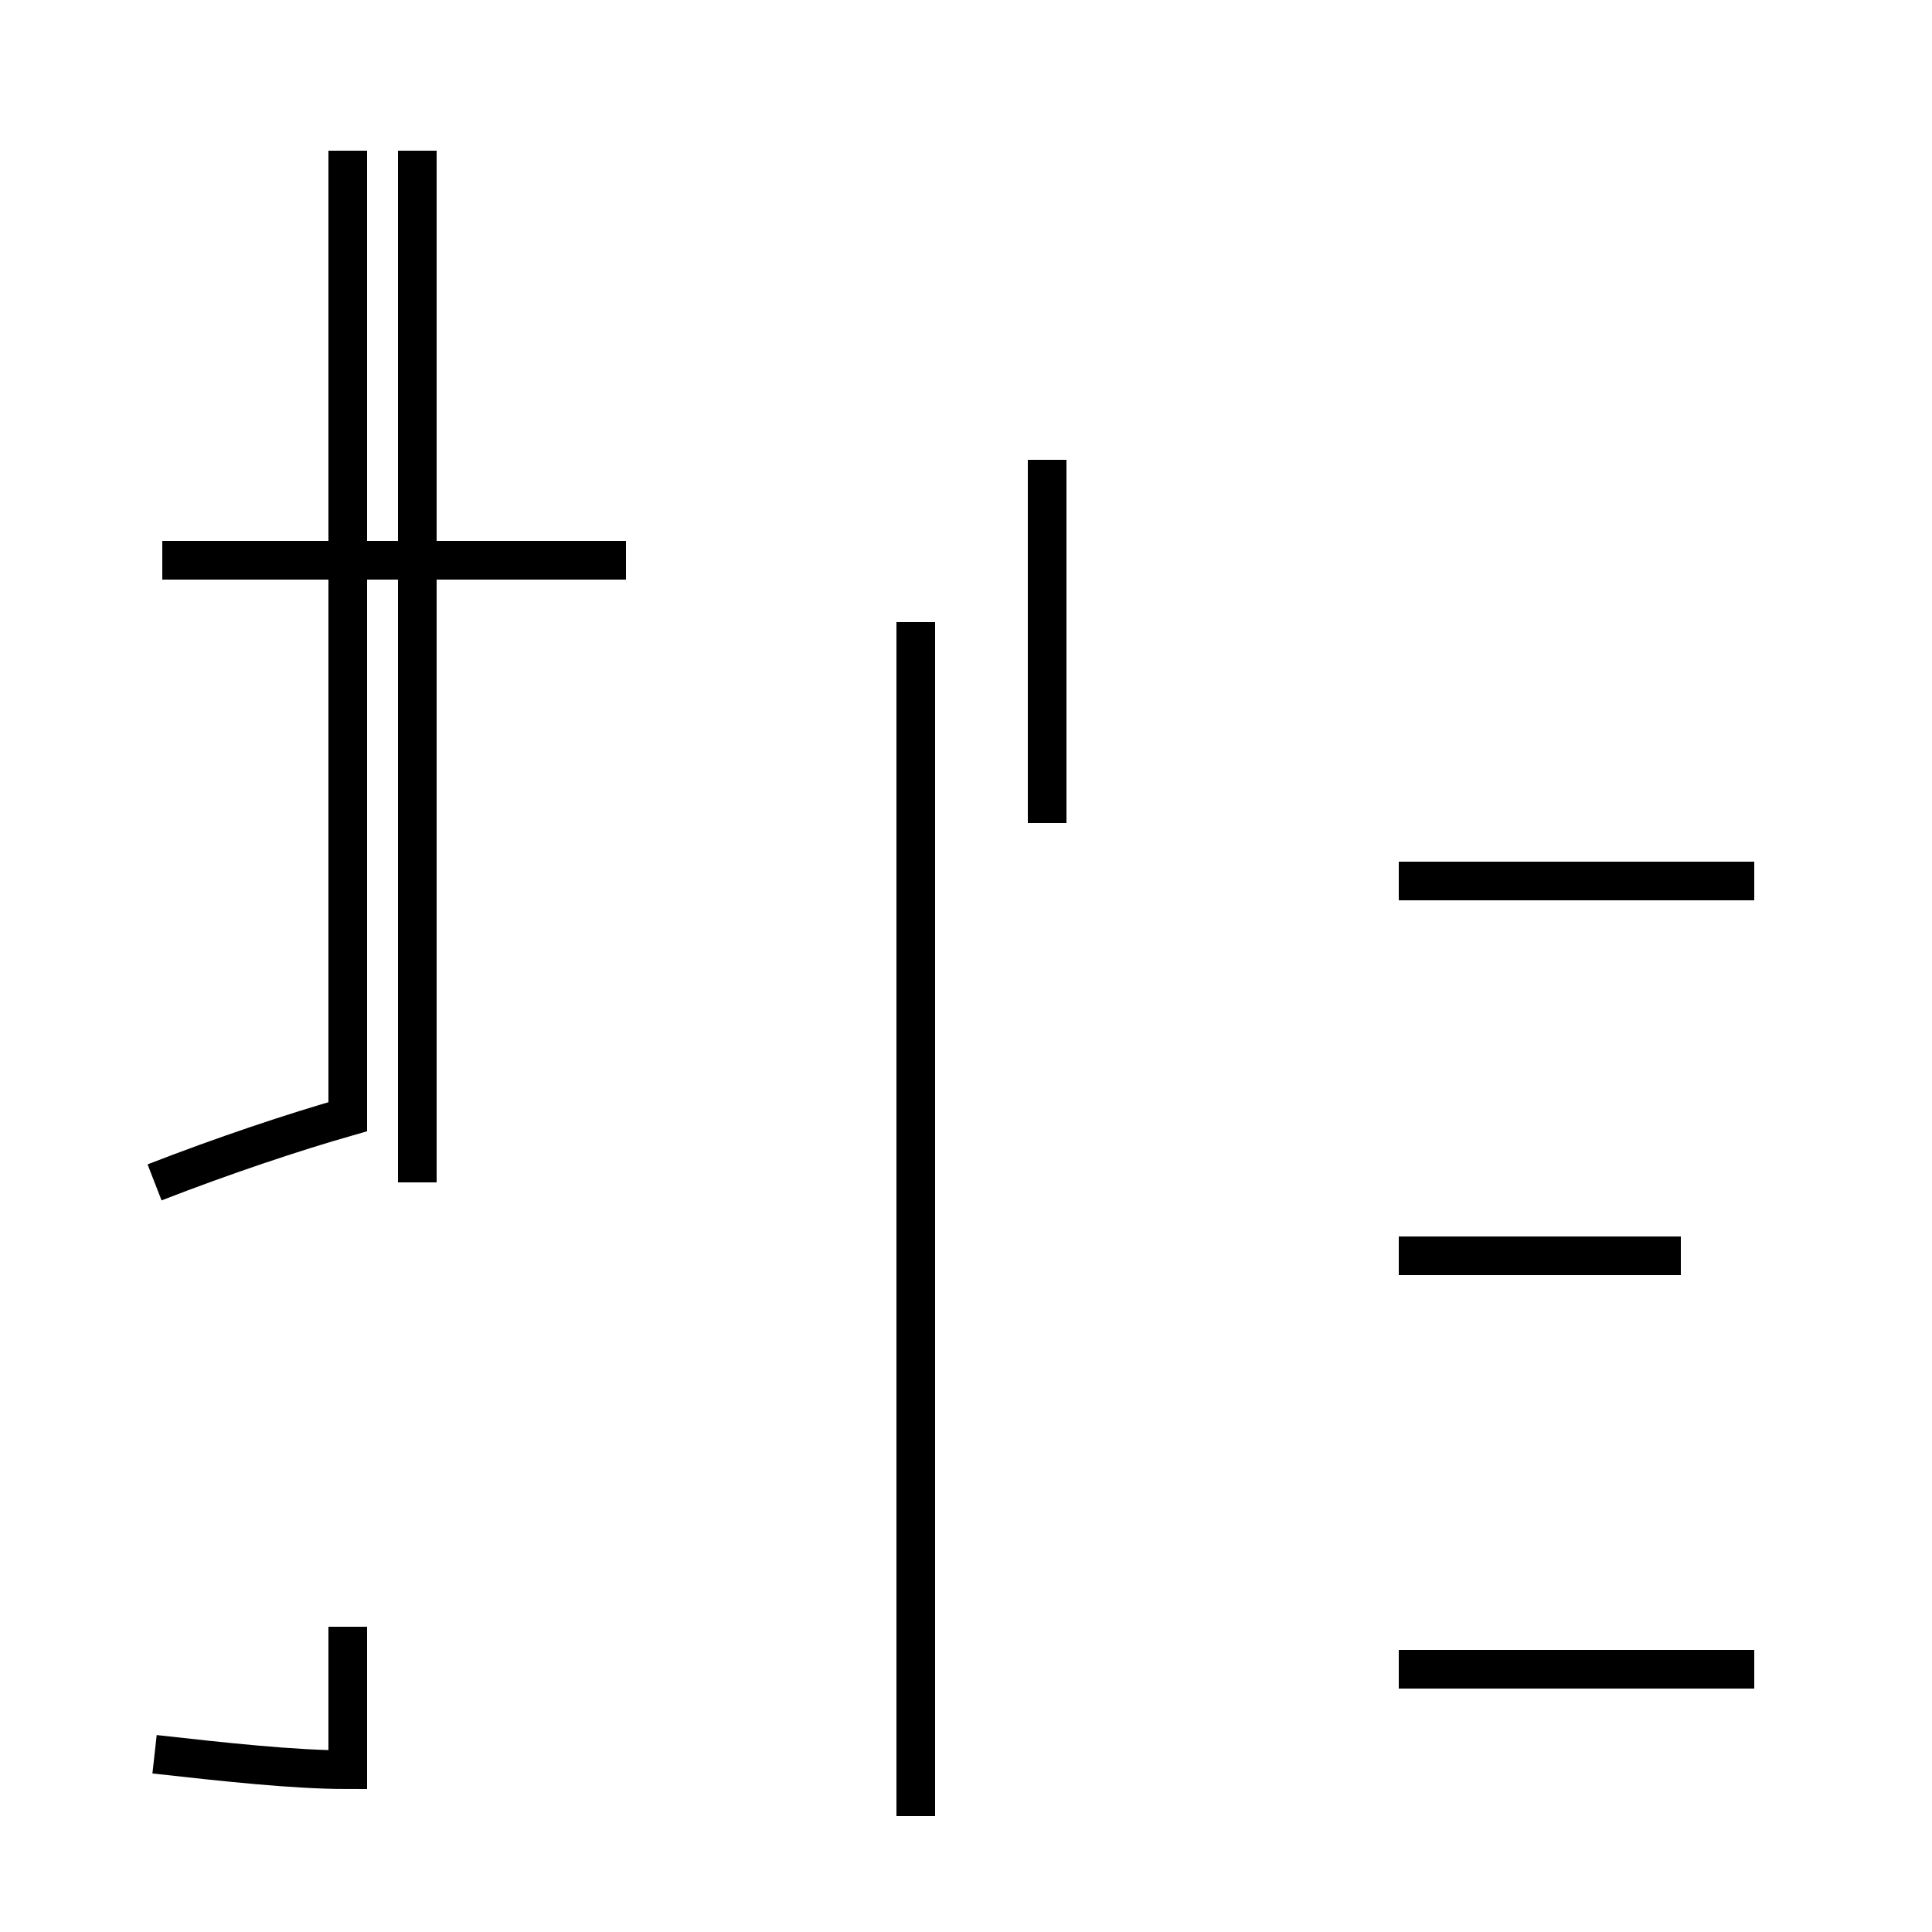 <?xml version='1.0' encoding='utf8'?>
<svg viewBox="0.0 -44.0 50.0 50.0" version="1.1" xmlns="http://www.w3.org/2000/svg">
<rect x="0.0" y="-44.0" width="50.0" height="50.0" fill="#808080" stroke="none"/>
<rect x="-1000" y="-1000" width="2000" height="2000" stroke="white" fill="white"/>
<g style="fill:none; stroke:#000000;  stroke-width:1">
<path d="M 4.0 13.4 C 5.8 14.1 7.6 14.7 9.0 15.1 L 9.0 40.1 M 16.2 29.5 L 4.2 29.5 M 10.8 13.4 L 10.8 40.1 M 4.0 -1.4 C 5.8 -1.6 7.6 -1.8 9.0 -1.8 L 9.0 1.9 M 23.7 -3.0 L 23.7 27.9 M 27.1 22.7 L 27.1 32.1 M 45.4 21.2 L 36.2 21.2 M 43.5 11.5 L 36.2 11.5 M 45.4 0.8 L 36.2 0.8 " transform="scale(1, -1)" />
</g>
</svg>